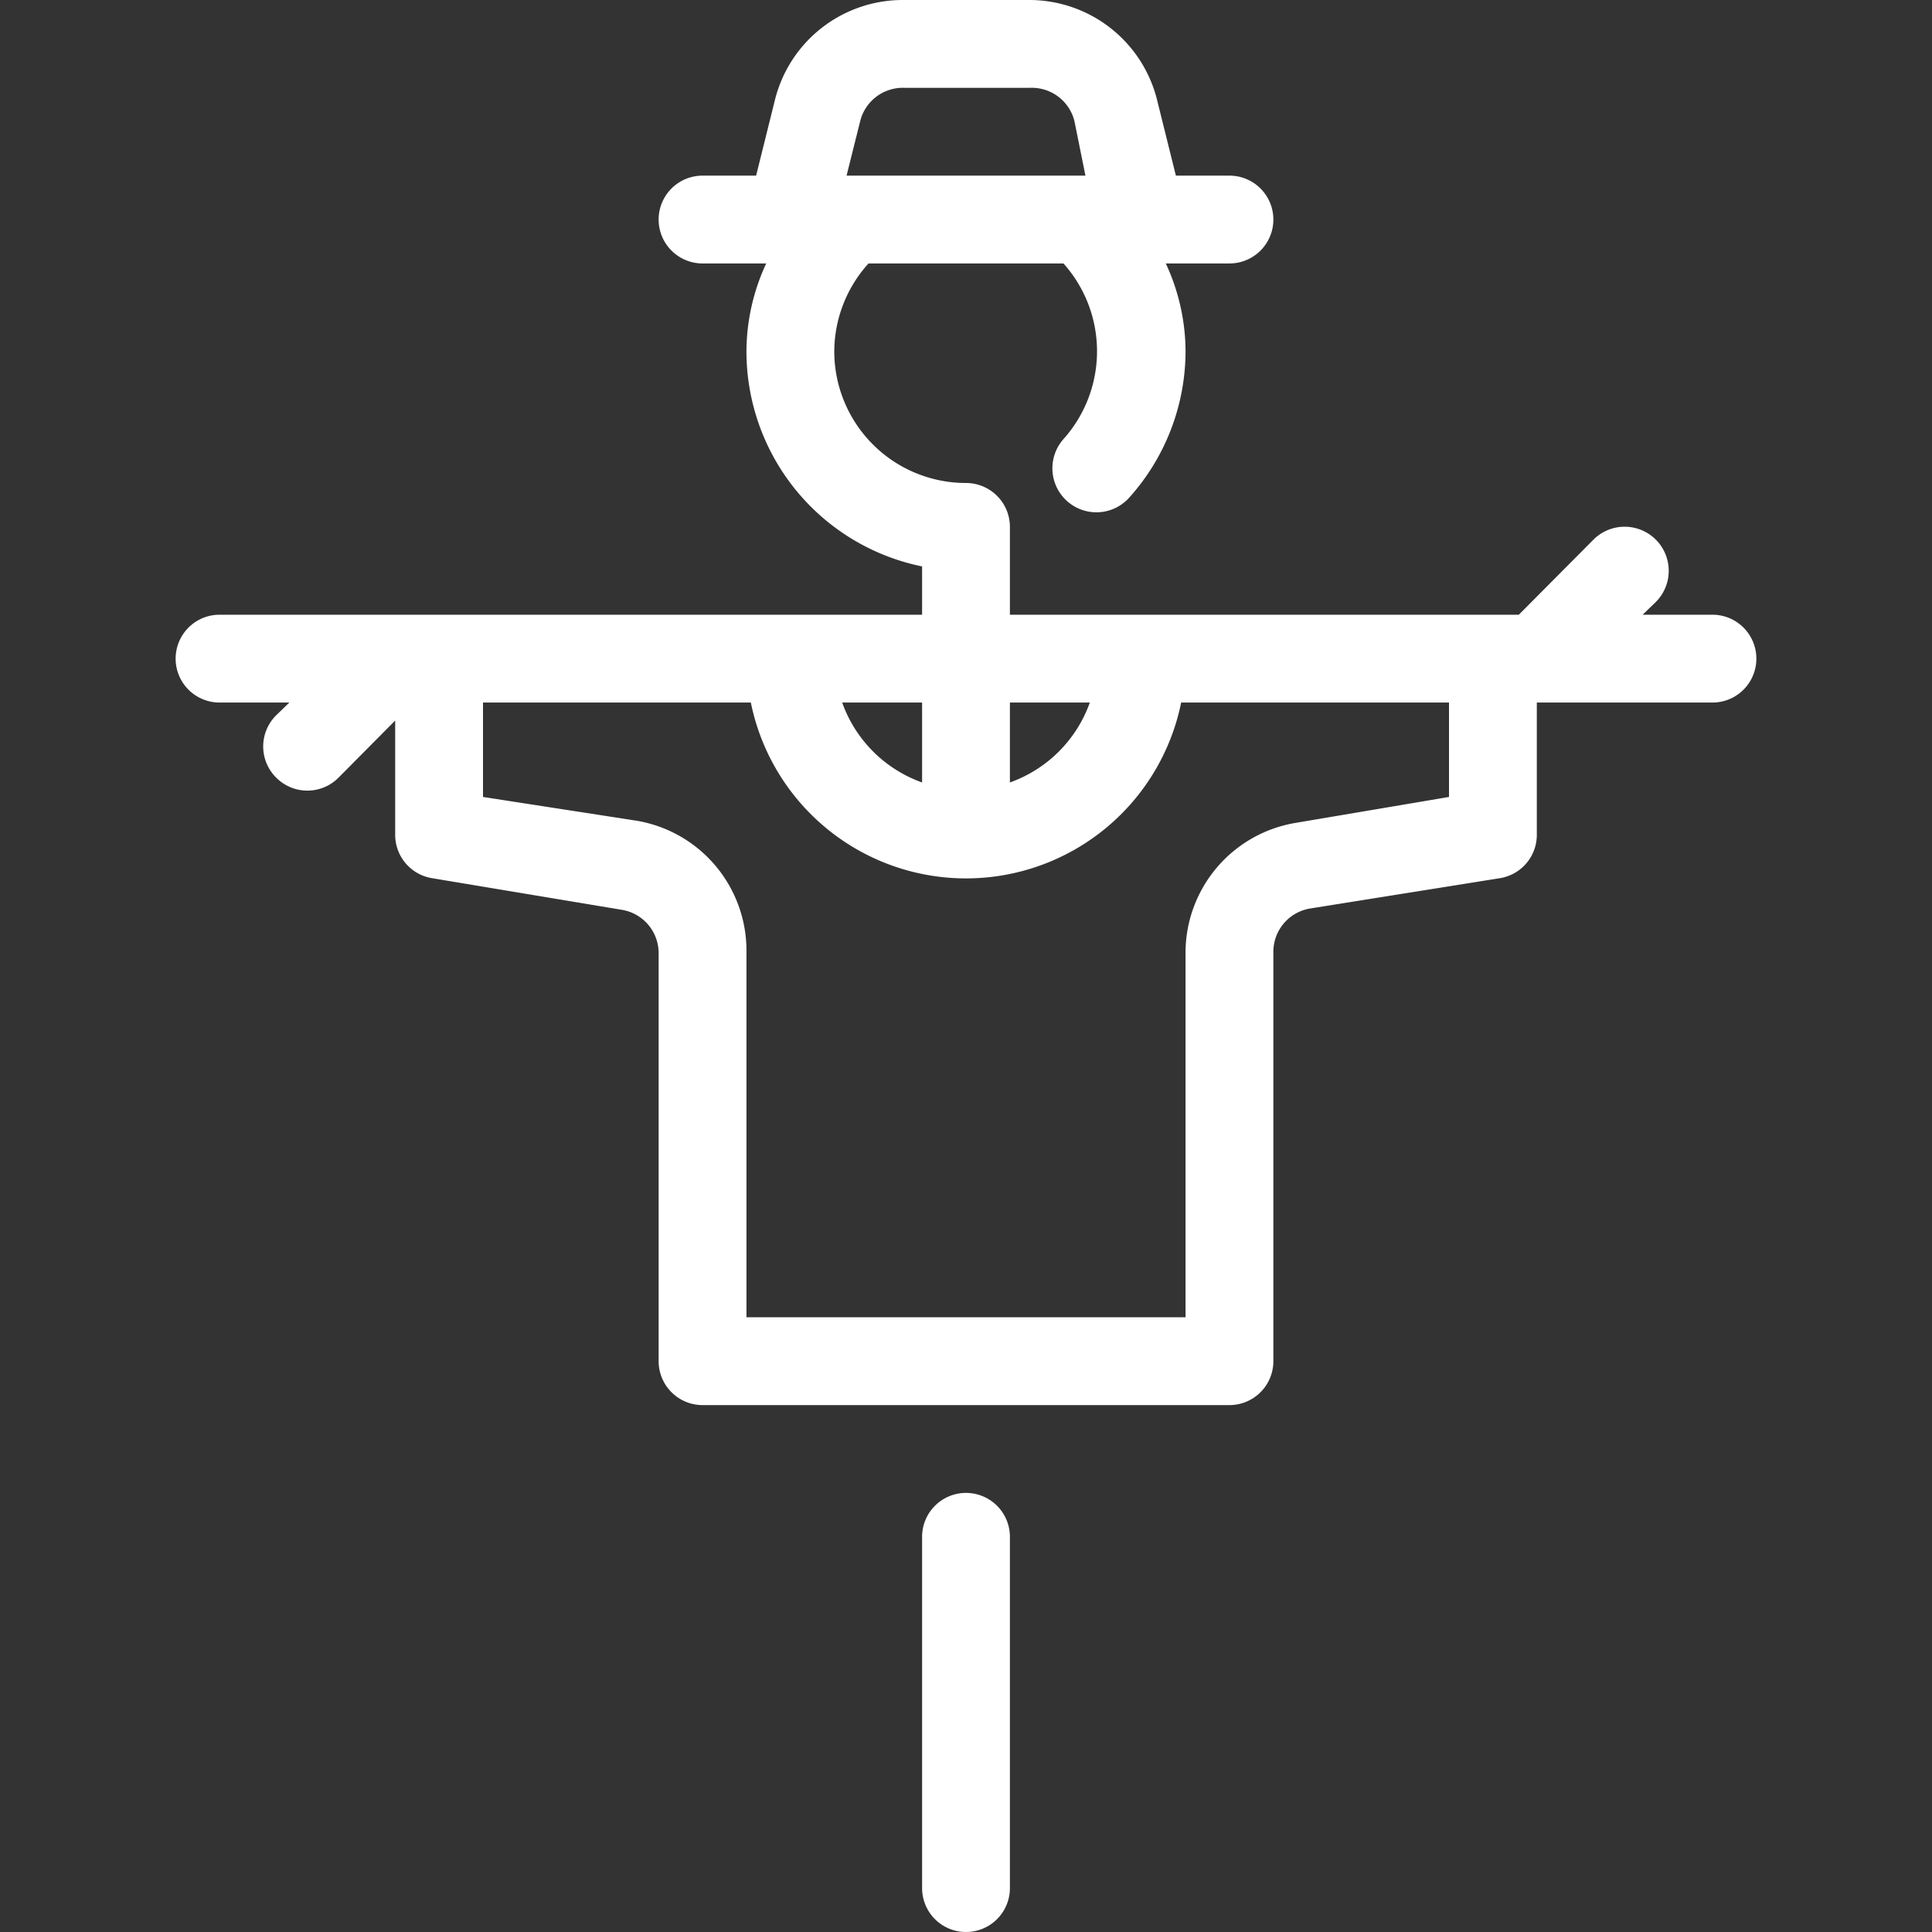 <svg xmlns="http://www.w3.org/2000/svg" viewBox="0 0 44 44"><rect x="0" y="0" width="44" height="44" fill="#333333" stroke="none"/><defs><style>.cls-1{fill:#fff;}</style></defs><g id="scarecrow"><path class="cls-1" d="M22,34a1,1,0,0,0-1,1v8a1,1,0,0,0,2,0V35A1,1,0,0,0,22,34Z"/><path class="cls-1" d="M39,14H37.41l.3-.29a1,1,0,0,0-1.42-1.42L34.59,14H23V12a1,1,0,0,0-1-1,3,3,0,0,1-3-3,3,3,0,0,1,.78-2h4.44a3,3,0,0,1,0,4,1,1,0,1,0,1.5,1.33A5,5,0,0,0,27,8a4.77,4.77,0,0,0-.45-2H28a1,1,0,0,0,0-2H26.78l-.43-1.73A3,3,0,0,0,23.44,0H20.56a3,3,0,0,0-2.91,2.27L17.22,4H16a1,1,0,0,0,0,2h1.45A4.77,4.77,0,0,0,17,8a5,5,0,0,0,4,4.9V14H5a1,1,0,0,0,0,2H6.59l-.3.29a1,1,0,0,0,0,1.42,1,1,0,0,0,1.42,0L9,16.41V19a1,1,0,0,0,.84,1l4.32.72a1,1,0,0,1,.84,1V31a1,1,0,0,0,1,1H28a1,1,0,0,0,1-1V21.69a1,1,0,0,1,.84-1L34.16,20A1,1,0,0,0,35,19V16h4a1,1,0,0,0,0-2ZM19.59,2.76a1,1,0,0,1,1-.76h2.88a1,1,0,0,1,1,.76L24.72,4H19.28ZM24.82,16A3,3,0,0,1,23,17.82V16ZM21,17.82A3,3,0,0,1,19.18,16H21Zm12,.33-3.49.59a3,3,0,0,0-2.51,3V30H17V21.69a3,3,0,0,0-2.51-3L11,18.15V16h6.1a5,5,0,0,0,9.8,0H33Z"/></g></svg>